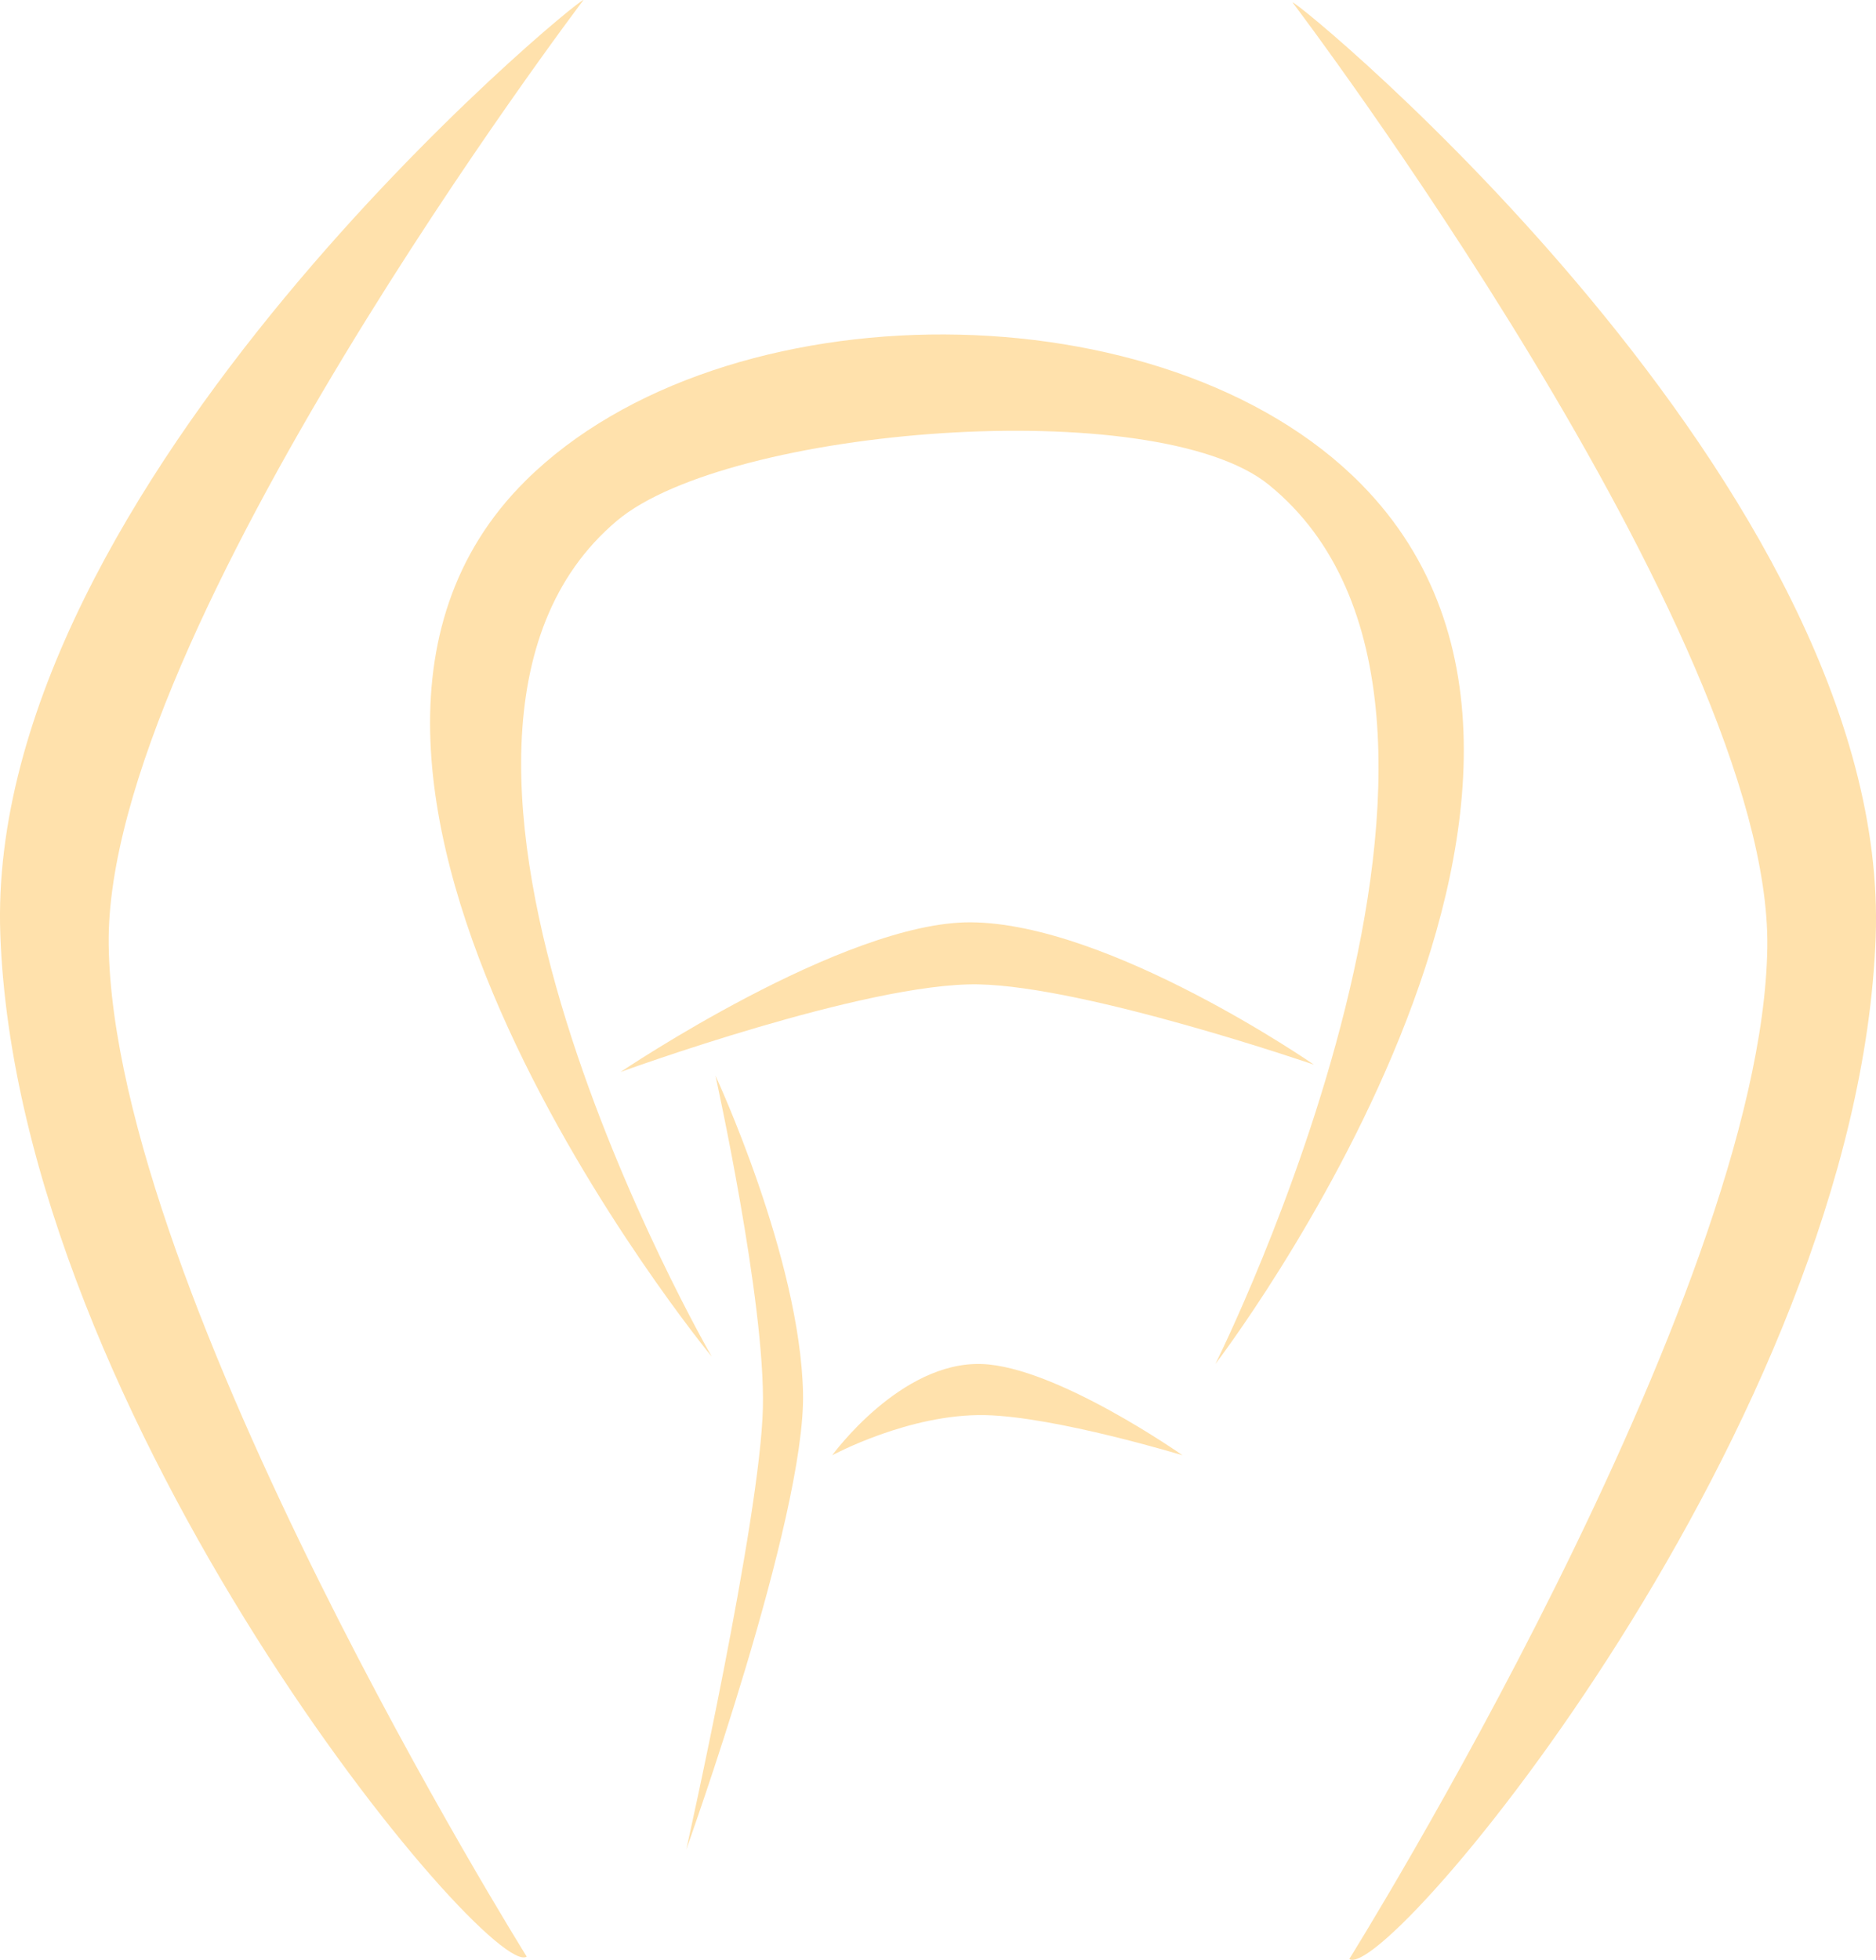 <?xml version="1.0" encoding="UTF-8" standalone="no"?>
<!-- Created with Inkscape (http://www.inkscape.org/) -->

<svg
   width="84.265mm"
   height="87.998mm"
   viewBox="0 0 84.265 87.998"
   version="1.1"
   id="svg1"
   inkscape:version="1.3 (0e150ed6c4, 2023-07-21)"
   sodipodi:docname="test.svg"
   xmlns:inkscape="http://www.inkscape.org/namespaces/inkscape"
   xmlns:sodipodi="http://sodipodi.sourceforge.net/DTD/sodipodi-0.dtd"
   xmlns="http://www.w3.org/2000/svg"
   xmlns:svg="http://www.w3.org/2000/svg">
  <sodipodi:namedview
     id="namedview1"
     pagecolor="#ffffff"
     bordercolor="#000000"
     borderopacity="0.25"
     inkscape:showpageshadow="2"
     inkscape:pageopacity="0.0"
     inkscape:pagecheckerboard="0"
     inkscape:deskcolor="#d1d1d1"
     inkscape:document-units="mm"
     inkscape:zoom="0.2017782"
     inkscape:cx="-118.94248"
     inkscape:cy="260.18668"
     inkscape:window-width="1280"
     inkscape:window-height="649"
     inkscape:window-x="-8"
     inkscape:window-y="1072"
     inkscape:window-maximized="1"
     inkscape:current-layer="layer1" />
  <defs
     id="defs1" />
  <g
     inkscape:label="Calque 1"
     inkscape:groupmode="layer"
     id="layer1"
     style="display:inline"
     transform="translate(-0.645,-0.547)" />
  <g
     inkscape:groupmode="layer"
     id="layer3"
     inkscape:label="Calque 2"
     transform="translate(-0.645,-0.547)">
    <path
       style="fill:#FFE1AC;fill-opacity:1;stroke:none;stroke-width:0.465;stroke-linejoin:bevel;stroke-dasharray:none;stroke-opacity:1"
       d="m 24.258,22.127 c -13.241,13.107 8.359,39.338 8.359,39.338 0,0 -15.998,-27.649 -4.262,-37.535 5,-4.212 24.206,-5.736 29.282,-1.615 12.349,10.028 -2.401,39.478 -2.401,39.478 0,0 19.895,-25.95 6.556,-39.502 -8.777,-8.917 -28.643,-8.966 -37.535,-0.164 z"
       id="path1"
       sodipodi:nodetypes="scsscss" />
    <path
       style="fill:#FFE1AC;fill-opacity:1;stroke:none;stroke-width:0.465;stroke-linejoin:bevel;stroke-dasharray:none;stroke-opacity:1"
       d="m 28.52,48.68 c 0,0 10.019,-6.761 15.735,-6.72 6.243,0.044 15.407,6.392 15.407,6.392 0,0 -10.22,-3.519 -15.079,-3.606 -5.027,-0.09 -16.063,3.934 -16.063,3.934 z"
       id="path2"
       sodipodi:nodetypes="cscsc" />
    <path
       style="fill:#FFE1AC;fill-opacity:1;stroke:none;stroke-width:0.465;stroke-linejoin:bevel;stroke-dasharray:none;stroke-opacity:1"
       d="m 32.781,48.844 c 0,0 2.244,10.127 2.131,14.916 -0.118,5.008 -3.442,19.833 -3.442,19.833 0,0 5.362,-14.919 5.245,-20.488 -0.128,-6.09 -3.934,-14.26 -3.934,-14.26 z"
       id="path3"
       sodipodi:nodetypes="cscsc" />
    <path
       style="fill:#FFE1AC;fill-opacity:1;stroke:none;stroke-width:0.465;stroke-linejoin:bevel;stroke-dasharray:none;stroke-opacity:1"
       d="m 38.026,65.891 c 0,0 3.058,-4.226 6.72,-4.098 3.349,0.117 9.015,4.098 9.015,4.098 0,0 -5.69,-1.731 -8.851,-1.803 -3.415,-0.077 -6.884,1.803 -6.884,1.803 z"
       id="path4"
       sodipodi:nodetypes="cscsc" />
    <path
       style="fill:#FFE1AC;fill-opacity:1;stroke:none;stroke-width:0.465;stroke-linejoin:bevel;stroke-dasharray:none;stroke-opacity:1"
       d="m 26.853,0.548 c 0,0 -21.514,28.374 -21.326,42.419 C 5.738,58.682 24.303,88.4 24.303,88.4 22.643,89.55 1.449,64.325 0.659,42.504 -0.069,22.379 26.696,0.392 26.853,0.548 Z"
       id="path5"
       sodipodi:nodetypes="cscsc" />
    <path
       style="fill:#FFE1AC;fill-opacity:1;stroke:none;stroke-width:0.465;stroke-linejoin:bevel;stroke-dasharray:none;stroke-opacity:1"
       d="m 58.702,0.655 c 0,0 21.514,28.374 21.326,42.419 -0.211,15.714 -18.776,45.433 -18.776,45.433 1.66,1.149 22.854,-24.075 23.644,-45.896 C 85.623,22.486 58.858,0.498 58.702,0.655 Z"
       id="path5-0"
       sodipodi:nodetypes="cscsc" />
  </g>
</svg>
